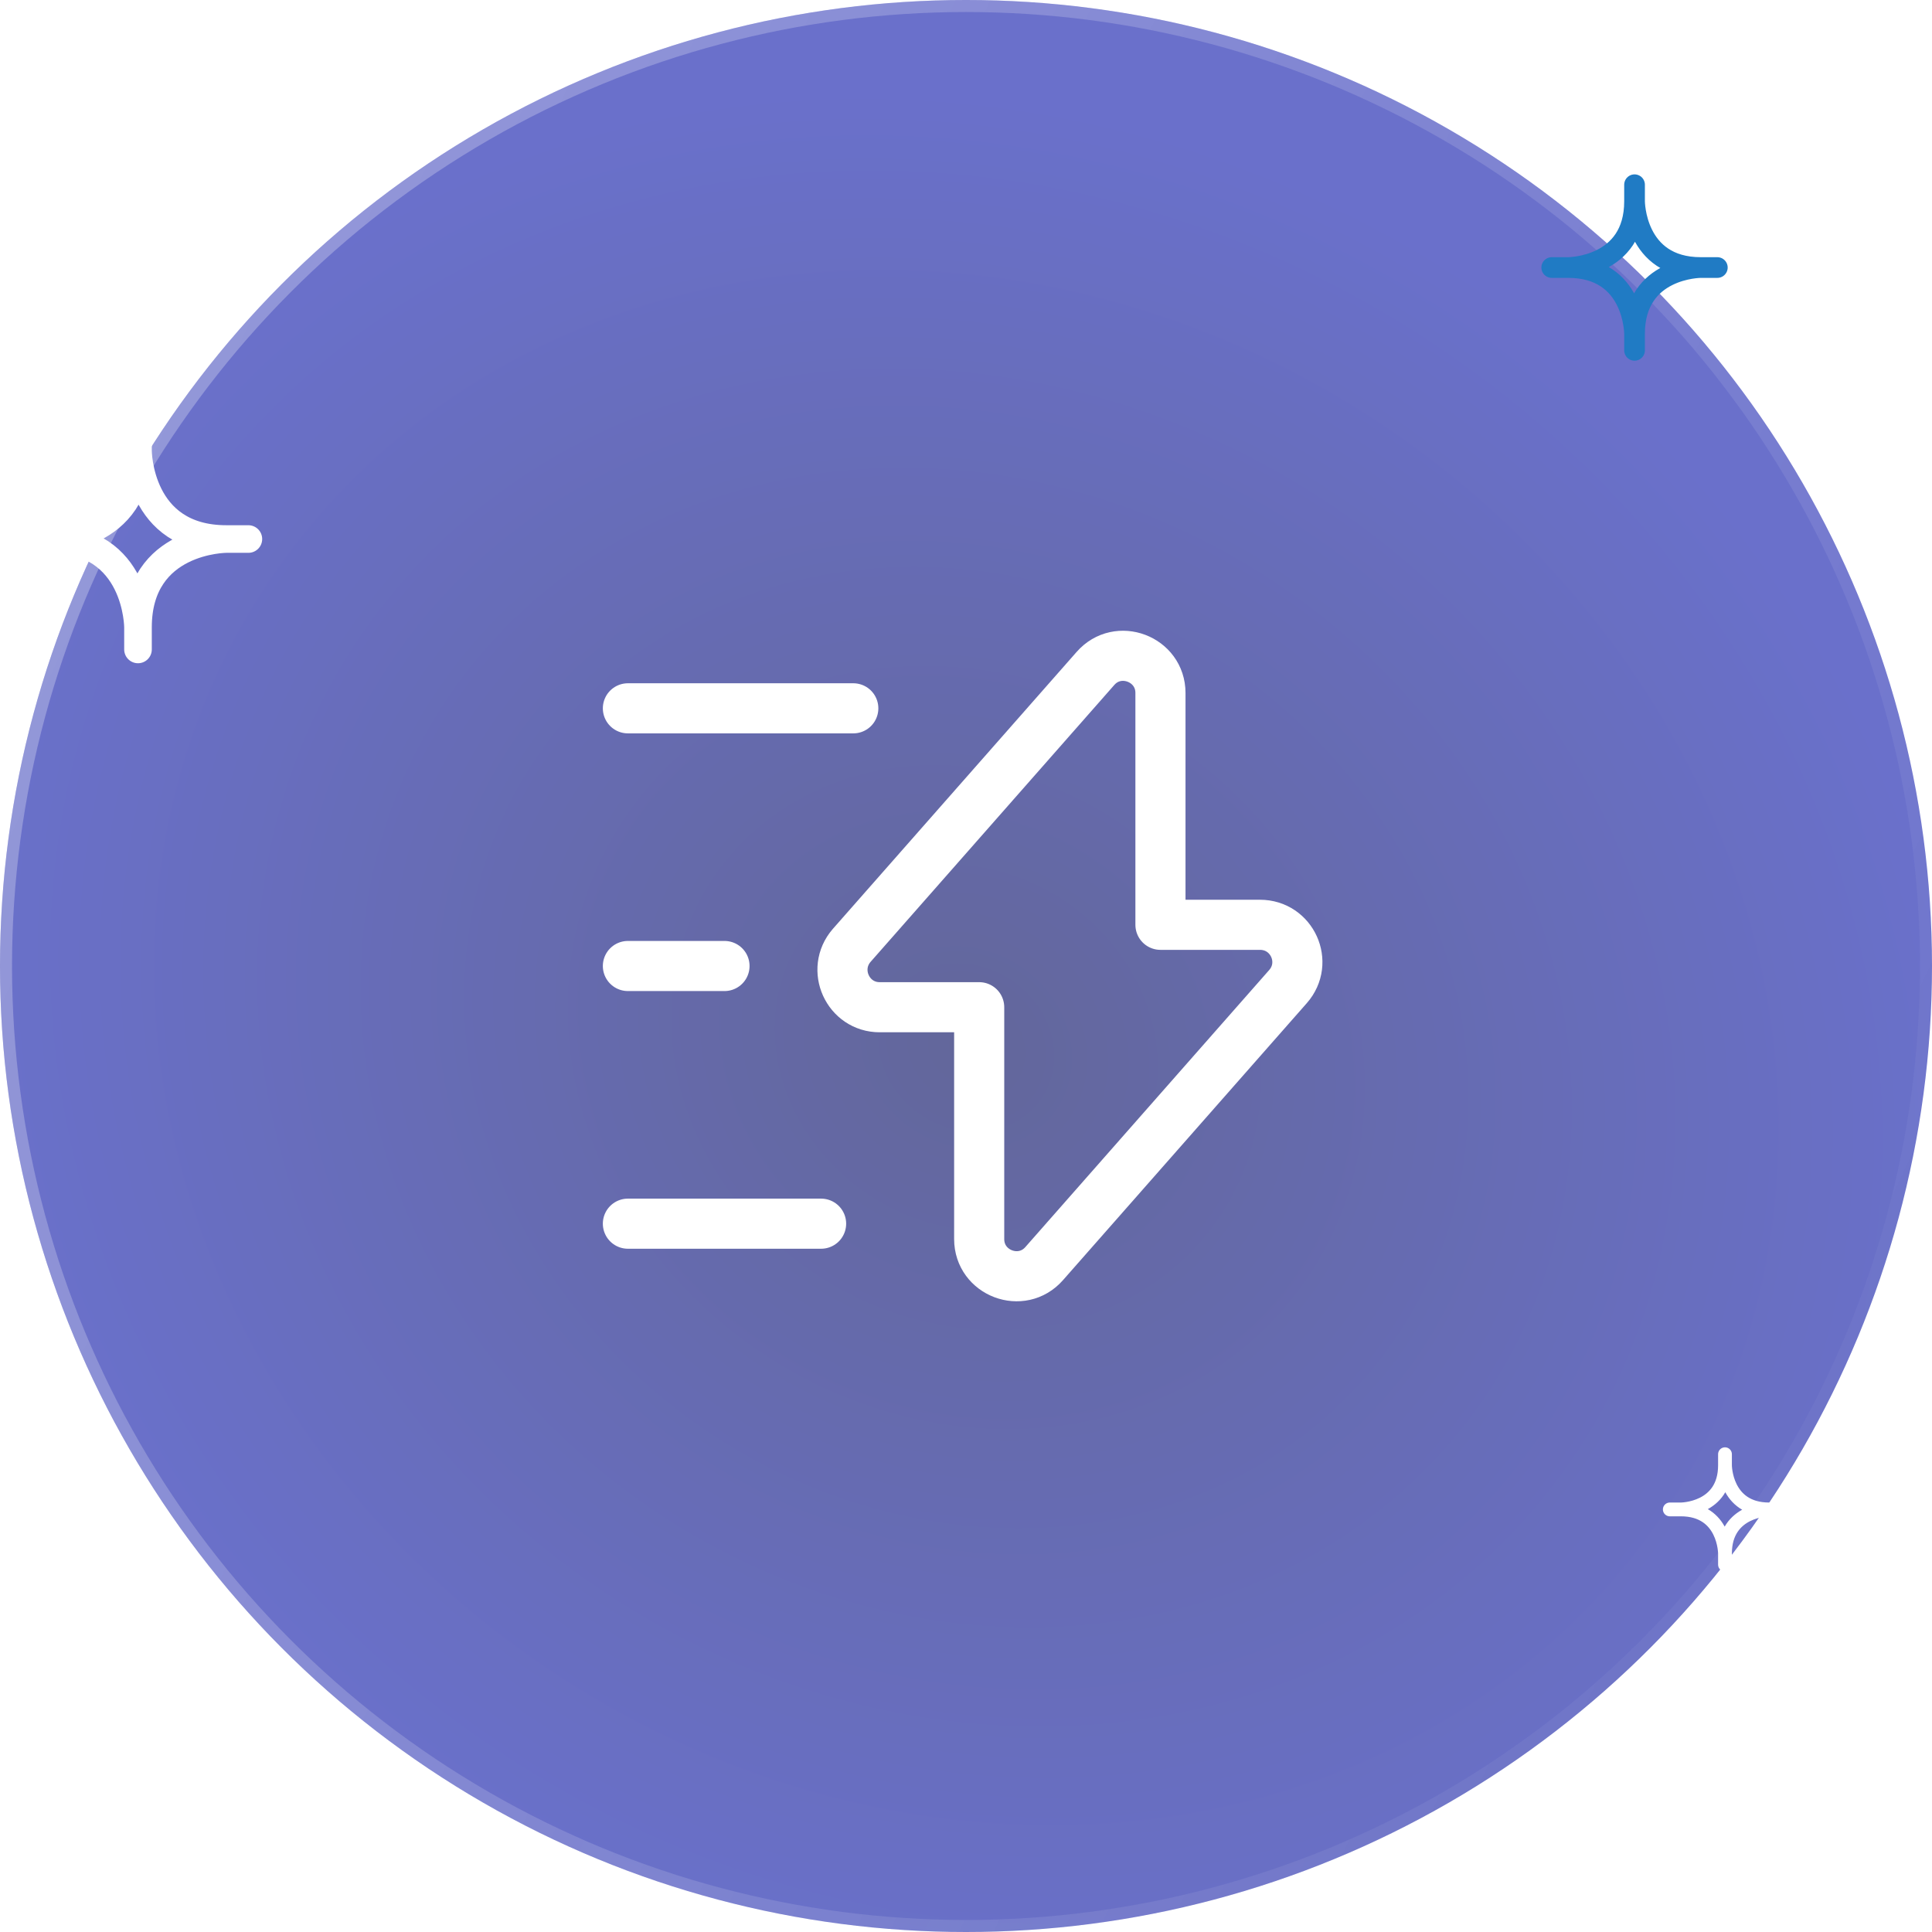 <svg width="80" height="80" viewBox="0 0 80 80" fill="none" xmlns="http://www.w3.org/2000/svg">
<g clip-path="url(#clip0_16_1013)">
<g filter="url(#filter0_b_16_1013)">
<circle cx="40" cy="40" r="40" fill="url(#paint0_radial_16_1013)" fill-opacity="0.65"/>
<circle cx="40" cy="40" r="39.751" stroke="url(#paint1_linear_16_1013)" stroke-opacity="0.36" stroke-width="0.498"/>
</g>
<path d="M36.426 41.707H40.546V51.307C40.546 52.721 42.306 53.387 43.239 52.321L53.332 40.854C54.212 39.854 53.506 38.294 52.172 38.294H48.052V28.694C48.052 27.281 46.292 26.614 45.359 27.681L35.266 39.148C34.399 40.148 35.106 41.707 36.426 41.707Z" stroke="white" stroke-width="2.075" stroke-miterlimit="10" stroke-linecap="round" stroke-linejoin="round"/>
<path d="M35.333 29.33H26" stroke="white" stroke-width="2.075" stroke-miterlimit="10" stroke-linecap="round" stroke-linejoin="round"/>
<path d="M34 50.67H26" stroke="white" stroke-width="2.075" stroke-miterlimit="10" stroke-linecap="round" stroke-linejoin="round"/>
<path d="M30 40H26" stroke="white" stroke-width="2.075" stroke-miterlimit="10" stroke-linecap="round" stroke-linejoin="round"/>
<path d="M5.714 18.663C5.714 18.663 5.714 22.32 9.371 22.32M5.714 18.663C5.714 22.32 2.057 22.32 2.057 22.32M5.714 18.663V17.749M9.371 22.32C9.371 22.32 5.714 22.32 5.714 25.977M9.371 22.32H10.285M2.057 22.32C5.714 22.32 5.714 25.977 5.714 25.977M2.057 22.32H1.143M5.714 25.977V26.892" stroke="white" stroke-width="1.143" stroke-linecap="round" stroke-linejoin="round"/>
<path d="M67.683 8.335C67.683 8.335 67.683 11.078 70.425 11.078M67.683 8.335C67.683 11.078 64.94 11.078 64.94 11.078M67.683 8.335V7.649M70.425 11.078C70.425 11.078 67.683 11.078 67.683 13.821M70.425 11.078H71.111M64.94 11.078C67.683 11.078 67.683 13.821 67.683 13.821M64.94 11.078H64.254M67.683 13.821V14.507" stroke="#207BC4" stroke-width="0.857" stroke-linecap="round" stroke-linejoin="round"/>
<path d="M71.428 60.673C71.428 60.673 71.428 62.502 73.257 62.502M71.428 60.673C71.428 62.502 69.6 62.502 69.6 62.502M71.428 60.673V60.216M73.257 62.502C73.257 62.502 71.428 62.502 71.428 64.33M73.257 62.502H73.714M69.6 62.502C71.428 62.502 71.428 64.33 71.428 64.33M69.6 62.502H69.143M71.428 64.33V64.787" stroke="white" stroke-width="0.571" stroke-linecap="round" stroke-linejoin="round"/>
</g>
<defs>
<filter id="filter0_b_16_1013" x="-5.13" y="-5.13" width="90.26" height="90.26" filterUnits="userSpaceOnUse" color-interpolation-filters="sRGB">
<feFlood flood-opacity="0" result="BackgroundImageFix"/>
<feGaussianBlur in="BackgroundImageFix" stdDeviation="2.565"/>
<feComposite in2="SourceAlpha" operator="in" result="effect1_backgroundBlur_16_1013"/>
<feBlend mode="normal" in="SourceGraphic" in2="effect1_backgroundBlur_16_1013" result="shape"/>
</filter>
<radialGradient id="paint0_radial_16_1013" cx="0" cy="0" r="1" gradientUnits="userSpaceOnUse" gradientTransform="translate(40 43.396) rotate(126.637) scale(38.558 43.237)">
<stop stop-color="#0F1565"/>
<stop offset="1" stop-color="#1A24B0"/>
</radialGradient>
<linearGradient id="paint1_linear_16_1013" x1="-2.419" y1="-2.85" x2="95.22" y2="42.634" gradientUnits="userSpaceOnUse">
<stop stop-color="white" stop-opacity="0.9"/>
<stop offset="1" stop-color="white" stop-opacity="0"/>
</linearGradient>
<clipPath id="clip0_16_1013">
<rect width="80" height="80" fill="white"/>
</clipPath>
</defs>
</svg>
